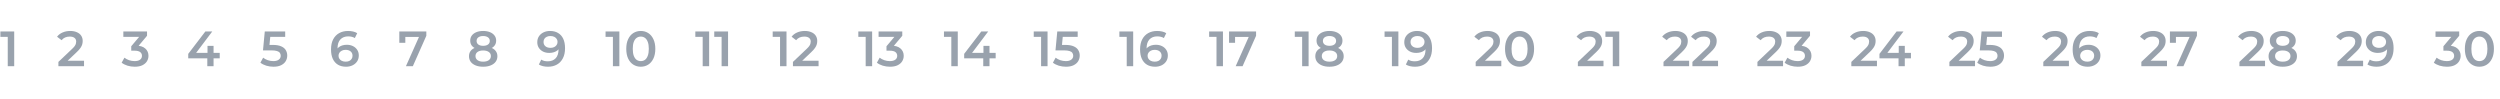 <svg width="604" height="24" viewBox="0 0 604 24" fill="none" xmlns="http://www.w3.org/2000/svg">
<path d="M1.872 16V8.2L2.556 8.908H0.096V7.6H3.432V16H1.872Z" fill="#99A2AD"/>
<path d="M14.11 16V14.956L17.445 11.788C17.726 11.524 17.933 11.292 18.07 11.092C18.206 10.892 18.294 10.708 18.334 10.54C18.381 10.364 18.405 10.2 18.405 10.048C18.405 9.664 18.273 9.368 18.009 9.16C17.745 8.944 17.358 8.836 16.846 8.836C16.438 8.836 16.066 8.908 15.729 9.052C15.402 9.196 15.117 9.416 14.877 9.712L13.786 8.872C14.114 8.432 14.553 8.092 15.105 7.852C15.665 7.604 16.29 7.48 16.977 7.48C17.585 7.48 18.113 7.58 18.561 7.78C19.017 7.972 19.366 8.248 19.605 8.608C19.854 8.968 19.977 9.396 19.977 9.892C19.977 10.164 19.942 10.436 19.869 10.708C19.797 10.972 19.662 11.252 19.462 11.548C19.262 11.844 18.97 12.176 18.585 12.544L15.717 15.268L15.393 14.68H20.302V16H14.11Z" fill="#99A2AD"/>
<path d="M32.547 16.12C31.955 16.12 31.375 16.036 30.807 15.868C30.247 15.692 29.775 15.452 29.391 15.148L30.063 13.936C30.367 14.184 30.735 14.384 31.167 14.536C31.599 14.688 32.051 14.764 32.523 14.764C33.083 14.764 33.519 14.652 33.831 14.428C34.143 14.196 34.299 13.884 34.299 13.492C34.299 13.108 34.155 12.804 33.867 12.58C33.579 12.356 33.115 12.244 32.475 12.244H31.707V11.176L34.107 8.32L34.311 8.908H29.799V7.6H35.523V8.644L33.123 11.5L32.307 11.02H32.775C33.807 11.02 34.579 11.252 35.091 11.716C35.611 12.172 35.871 12.76 35.871 13.48C35.871 13.952 35.751 14.388 35.511 14.788C35.271 15.188 34.903 15.512 34.407 15.76C33.919 16 33.299 16.12 32.547 16.12Z" fill="#99A2AD"/>
<path d="M45.477 14.092V13.012L49.617 7.6H51.285L47.205 13.012L46.425 12.772H53.085V14.092H45.477ZM50.085 16V14.092L50.133 12.772V11.08H51.597V16H50.085Z" fill="#99A2AD"/>
<path d="M66.071 16.12C65.479 16.12 64.899 16.036 64.331 15.868C63.771 15.692 63.299 15.452 62.915 15.148L63.575 13.936C63.879 14.184 64.247 14.384 64.679 14.536C65.119 14.688 65.575 14.764 66.047 14.764C66.599 14.764 67.031 14.648 67.343 14.416C67.663 14.184 67.823 13.872 67.823 13.48C67.823 13.216 67.755 12.984 67.619 12.784C67.491 12.584 67.259 12.432 66.923 12.328C66.595 12.224 66.143 12.172 65.567 12.172H63.539L63.971 7.6H68.903V8.908H64.547L65.363 8.164L65.039 11.584L64.223 10.852H65.915C66.747 10.852 67.415 10.964 67.919 11.188C68.431 11.404 68.803 11.708 69.035 12.1C69.275 12.484 69.395 12.924 69.395 13.42C69.395 13.908 69.275 14.356 69.035 14.764C68.795 15.172 68.427 15.5 67.931 15.748C67.443 15.996 66.823 16.12 66.071 16.12Z" fill="#99A2AD"/>
<path d="M83.612 16.12C82.852 16.12 82.2 15.96 81.656 15.64C81.112 15.312 80.696 14.84 80.408 14.224C80.12 13.608 79.976 12.848 79.976 11.944C79.976 10.984 80.148 10.172 80.492 9.508C80.844 8.844 81.328 8.34 81.944 7.996C82.568 7.652 83.284 7.48 84.092 7.48C84.516 7.48 84.92 7.524 85.304 7.612C85.696 7.7 86.028 7.836 86.3 8.02L85.724 9.196C85.492 9.044 85.24 8.94 84.968 8.884C84.704 8.82 84.424 8.788 84.128 8.788C83.336 8.788 82.708 9.032 82.244 9.52C81.78 10.008 81.548 10.728 81.548 11.68C81.548 11.832 81.552 12.012 81.56 12.22C81.568 12.42 81.596 12.624 81.644 12.832L81.164 12.304C81.308 11.976 81.504 11.704 81.752 11.488C82.008 11.264 82.308 11.096 82.652 10.984C83.004 10.872 83.384 10.816 83.792 10.816C84.344 10.816 84.836 10.924 85.268 11.14C85.7 11.348 86.044 11.648 86.3 12.04C86.556 12.424 86.684 12.876 86.684 13.396C86.684 13.948 86.548 14.428 86.276 14.836C86.004 15.244 85.636 15.56 85.172 15.784C84.708 16.008 84.188 16.12 83.612 16.12ZM83.528 14.896C83.848 14.896 84.132 14.84 84.38 14.728C84.628 14.608 84.82 14.44 84.956 14.224C85.1 14.008 85.172 13.756 85.172 13.468C85.172 13.028 85.02 12.68 84.716 12.424C84.412 12.168 84.004 12.04 83.492 12.04C83.156 12.04 82.86 12.104 82.604 12.232C82.356 12.352 82.156 12.52 82.004 12.736C81.86 12.952 81.788 13.2 81.788 13.48C81.788 13.736 81.856 13.972 81.992 14.188C82.128 14.404 82.324 14.576 82.58 14.704C82.844 14.832 83.16 14.896 83.528 14.896Z" fill="#99A2AD"/>
<path d="M98.07 16L101.538 8.224L101.946 8.92H97.182L97.926 8.164V10.348H96.474V7.6H103.002V8.644L99.738 16H98.07Z" fill="#99A2AD"/>
<path d="M116.727 16.12C116.031 16.12 115.427 16.016 114.915 15.808C114.403 15.6 114.007 15.308 113.727 14.932C113.447 14.548 113.307 14.1 113.307 13.588C113.307 13.076 113.443 12.644 113.715 12.292C113.987 11.94 114.379 11.672 114.891 11.488C115.403 11.304 116.015 11.212 116.727 11.212C117.439 11.212 118.051 11.304 118.563 11.488C119.083 11.672 119.479 11.944 119.751 12.304C120.031 12.656 120.171 13.084 120.171 13.588C120.171 14.1 120.027 14.548 119.739 14.932C119.459 15.308 119.059 15.6 118.539 15.808C118.027 16.016 117.423 16.12 116.727 16.12ZM116.727 14.896C117.303 14.896 117.759 14.776 118.095 14.536C118.431 14.296 118.599 13.964 118.599 13.54C118.599 13.124 118.431 12.796 118.095 12.556C117.759 12.316 117.303 12.196 116.727 12.196C116.151 12.196 115.699 12.316 115.371 12.556C115.043 12.796 114.879 13.124 114.879 13.54C114.879 13.964 115.043 14.296 115.371 14.536C115.699 14.776 116.151 14.896 116.727 14.896ZM116.727 12.028C116.079 12.028 115.523 11.944 115.059 11.776C114.595 11.6 114.235 11.348 113.979 11.02C113.731 10.684 113.607 10.284 113.607 9.82C113.607 9.34 113.735 8.928 113.991 8.584C114.255 8.232 114.623 7.96 115.095 7.768C115.567 7.576 116.111 7.48 116.727 7.48C117.351 7.48 117.899 7.576 118.371 7.768C118.843 7.96 119.211 8.232 119.475 8.584C119.739 8.928 119.871 9.34 119.871 9.82C119.871 10.284 119.743 10.684 119.487 11.02C119.239 11.348 118.879 11.6 118.407 11.776C117.935 11.944 117.375 12.028 116.727 12.028ZM116.727 11.068C117.223 11.068 117.615 10.964 117.903 10.756C118.191 10.54 118.335 10.252 118.335 9.892C118.335 9.516 118.187 9.224 117.891 9.016C117.595 8.808 117.207 8.704 116.727 8.704C116.247 8.704 115.863 8.808 115.575 9.016C115.287 9.224 115.143 9.516 115.143 9.892C115.143 10.252 115.283 10.54 115.563 10.756C115.851 10.964 116.239 11.068 116.727 11.068Z" fill="#99A2AD"/>
<path d="M132.878 7.48C133.646 7.48 134.298 7.644 134.834 7.972C135.378 8.292 135.794 8.76 136.082 9.376C136.37 9.992 136.514 10.752 136.514 11.656C136.514 12.616 136.338 13.428 135.986 14.092C135.642 14.756 135.162 15.26 134.546 15.604C133.93 15.948 133.214 16.12 132.398 16.12C131.974 16.12 131.57 16.076 131.186 15.988C130.802 15.9 130.47 15.764 130.19 15.58L130.766 14.404C130.998 14.556 131.25 14.664 131.522 14.728C131.794 14.784 132.074 14.812 132.362 14.812C133.154 14.812 133.782 14.568 134.246 14.08C134.71 13.592 134.942 12.872 134.942 11.92C134.942 11.768 134.938 11.592 134.93 11.392C134.922 11.184 134.894 10.976 134.846 10.768L135.326 11.296C135.19 11.624 134.994 11.9 134.738 12.124C134.482 12.34 134.182 12.504 133.838 12.616C133.494 12.728 133.114 12.784 132.698 12.784C132.154 12.784 131.662 12.68 131.222 12.472C130.79 12.256 130.446 11.956 130.19 11.572C129.934 11.18 129.806 10.724 129.806 10.204C129.806 9.644 129.942 9.164 130.214 8.764C130.486 8.356 130.854 8.04 131.318 7.816C131.79 7.592 132.31 7.48 132.878 7.48ZM132.962 8.704C132.642 8.704 132.358 8.764 132.11 8.884C131.862 8.996 131.666 9.16 131.522 9.376C131.386 9.584 131.318 9.836 131.318 10.132C131.318 10.572 131.47 10.92 131.774 11.176C132.078 11.432 132.486 11.56 132.998 11.56C133.334 11.56 133.63 11.5 133.886 11.38C134.142 11.252 134.342 11.08 134.486 10.864C134.63 10.64 134.702 10.392 134.702 10.12C134.702 9.856 134.634 9.62 134.498 9.412C134.362 9.196 134.166 9.024 133.91 8.896C133.654 8.768 133.338 8.704 132.962 8.704Z" fill="#99A2AD"/>
<path d="M148.079 16V8.2L148.763 8.908H146.303V7.6H149.639V16H148.079ZM154.809 16.12C154.145 16.12 153.545 15.952 153.009 15.616C152.481 15.28 152.065 14.792 151.761 14.152C151.457 13.504 151.305 12.72 151.305 11.8C151.305 10.88 151.457 10.1 151.761 9.46C152.065 8.812 152.481 8.32 153.009 7.984C153.545 7.648 154.145 7.48 154.809 7.48C155.481 7.48 156.081 7.648 156.609 7.984C157.137 8.32 157.553 8.812 157.857 9.46C158.169 10.1 158.325 10.88 158.325 11.8C158.325 12.72 158.169 13.504 157.857 14.152C157.553 14.792 157.137 15.28 156.609 15.616C156.081 15.952 155.481 16.12 154.809 16.12ZM154.809 14.764C155.201 14.764 155.541 14.66 155.829 14.452C156.117 14.236 156.341 13.908 156.501 13.468C156.669 13.028 156.753 12.472 156.753 11.8C156.753 11.12 156.669 10.564 156.501 10.132C156.341 9.692 156.117 9.368 155.829 9.16C155.541 8.944 155.201 8.836 154.809 8.836C154.433 8.836 154.097 8.944 153.801 9.16C153.513 9.368 153.285 9.692 153.117 10.132C152.957 10.564 152.877 11.12 152.877 11.8C152.877 12.472 152.957 13.028 153.117 13.468C153.285 13.908 153.513 14.236 153.801 14.452C154.097 14.66 154.433 14.764 154.809 14.764Z" fill="#99A2AD"/>
<path d="M169.768 16V8.2L170.452 8.908H167.992V7.6H171.328V16H169.768ZM174.339 16V8.2L175.023 8.908H172.563V7.6H175.899V16H174.339Z" fill="#99A2AD"/>
<path d="M188.458 16V8.2L189.142 8.908H186.682V7.6H190.018V16H188.458ZM191.576 16V14.956L194.912 11.788C195.192 11.524 195.4 11.292 195.536 11.092C195.672 10.892 195.76 10.708 195.8 10.54C195.848 10.364 195.872 10.2 195.872 10.048C195.872 9.664 195.74 9.368 195.476 9.16C195.212 8.944 194.824 8.836 194.312 8.836C193.904 8.836 193.532 8.908 193.196 9.052C192.868 9.196 192.584 9.416 192.344 9.712L191.252 8.872C191.58 8.432 192.02 8.092 192.572 7.852C193.132 7.604 193.756 7.48 194.444 7.48C195.052 7.48 195.58 7.58 196.028 7.78C196.484 7.972 196.832 8.248 197.072 8.608C197.32 8.968 197.444 9.396 197.444 9.892C197.444 10.164 197.408 10.436 197.336 10.708C197.264 10.972 197.128 11.252 196.928 11.548C196.728 11.844 196.436 12.176 196.052 12.544L193.184 15.268L192.86 14.68H197.768V16H191.576Z" fill="#99A2AD"/>
<path d="M209.147 16V8.2L209.831 8.908H207.371V7.6H210.707V16H209.147ZM215.014 16.12C214.422 16.12 213.842 16.036 213.274 15.868C212.714 15.692 212.242 15.452 211.858 15.148L212.53 13.936C212.834 14.184 213.202 14.384 213.634 14.536C214.066 14.688 214.518 14.764 214.99 14.764C215.55 14.764 215.986 14.652 216.298 14.428C216.61 14.196 216.766 13.884 216.766 13.492C216.766 13.108 216.622 12.804 216.334 12.58C216.046 12.356 215.582 12.244 214.942 12.244H214.174V11.176L216.574 8.32L216.778 8.908H212.266V7.6H217.99V8.644L215.59 11.5L214.774 11.02H215.242C216.274 11.02 217.046 11.252 217.558 11.716C218.078 12.172 218.338 12.76 218.338 13.48C218.338 13.952 218.218 14.388 217.978 14.788C217.738 15.188 217.37 15.512 216.874 15.76C216.386 16 215.766 16.12 215.014 16.12Z" fill="#99A2AD"/>
<path d="M229.838 16V8.2L230.522 8.908H228.062V7.6H231.398V16H229.838ZM232.944 14.092V13.012L237.084 7.6H238.752L234.672 13.012L233.892 12.772H240.552V14.092H232.944ZM237.552 16V14.092L237.6 12.772V11.08H239.064V16H237.552Z" fill="#99A2AD"/>
<path d="M251.527 16V8.2L252.211 8.908H249.751V7.6H253.087V16H251.527ZM257.538 16.12C256.946 16.12 256.366 16.036 255.798 15.868C255.238 15.692 254.766 15.452 254.382 15.148L255.042 13.936C255.346 14.184 255.714 14.384 256.146 14.536C256.586 14.688 257.042 14.764 257.514 14.764C258.066 14.764 258.498 14.648 258.81 14.416C259.13 14.184 259.29 13.872 259.29 13.48C259.29 13.216 259.222 12.984 259.086 12.784C258.958 12.584 258.726 12.432 258.39 12.328C258.062 12.224 257.61 12.172 257.034 12.172H255.006L255.438 7.6H260.37V8.908H256.014L256.83 8.164L256.506 11.584L255.69 10.852H257.382C258.214 10.852 258.882 10.964 259.386 11.188C259.898 11.404 260.27 11.708 260.502 12.1C260.742 12.484 260.862 12.924 260.862 13.42C260.862 13.908 260.742 14.356 260.502 14.764C260.262 15.172 259.894 15.5 259.398 15.748C258.91 15.996 258.29 16.12 257.538 16.12Z" fill="#99A2AD"/>
<path d="M272.217 16V8.2L272.901 8.908H270.441V7.6H273.777V16H272.217ZM279.079 16.12C278.319 16.12 277.667 15.96 277.123 15.64C276.579 15.312 276.163 14.84 275.875 14.224C275.587 13.608 275.443 12.848 275.443 11.944C275.443 10.984 275.615 10.172 275.959 9.508C276.311 8.844 276.795 8.34 277.411 7.996C278.035 7.652 278.751 7.48 279.559 7.48C279.983 7.48 280.387 7.524 280.771 7.612C281.163 7.7 281.495 7.836 281.767 8.02L281.191 9.196C280.959 9.044 280.707 8.94 280.435 8.884C280.171 8.82 279.891 8.788 279.595 8.788C278.803 8.788 278.175 9.032 277.711 9.52C277.247 10.008 277.015 10.728 277.015 11.68C277.015 11.832 277.019 12.012 277.027 12.22C277.035 12.42 277.063 12.624 277.111 12.832L276.631 12.304C276.775 11.976 276.971 11.704 277.219 11.488C277.475 11.264 277.775 11.096 278.119 10.984C278.471 10.872 278.851 10.816 279.259 10.816C279.811 10.816 280.303 10.924 280.735 11.14C281.167 11.348 281.511 11.648 281.767 12.04C282.023 12.424 282.151 12.876 282.151 13.396C282.151 13.948 282.015 14.428 281.743 14.836C281.471 15.244 281.103 15.56 280.639 15.784C280.175 16.008 279.655 16.12 279.079 16.12ZM278.995 14.896C279.315 14.896 279.599 14.84 279.847 14.728C280.095 14.608 280.287 14.44 280.423 14.224C280.567 14.008 280.639 13.756 280.639 13.468C280.639 13.028 280.487 12.68 280.183 12.424C279.879 12.168 279.471 12.04 278.959 12.04C278.623 12.04 278.327 12.104 278.071 12.232C277.823 12.352 277.623 12.52 277.471 12.736C277.327 12.952 277.255 13.2 277.255 13.48C277.255 13.736 277.323 13.972 277.459 14.188C277.595 14.404 277.791 14.576 278.047 14.704C278.311 14.832 278.627 14.896 278.995 14.896Z" fill="#99A2AD"/>
<path d="M293.906 16V8.2L294.59 8.908H292.13V7.6H295.466V16H293.906ZM298.536 16L302.004 8.224L302.412 8.92H297.648L298.392 8.164V10.348H296.94V7.6H303.468V8.644L300.204 16H298.536Z" fill="#99A2AD"/>
<path d="M314.597 16V8.2L315.281 8.908H312.821V7.6H316.157V16H314.597ZM321.195 16.12C320.499 16.12 319.895 16.016 319.383 15.808C318.871 15.6 318.475 15.308 318.195 14.932C317.915 14.548 317.775 14.1 317.775 13.588C317.775 13.076 317.911 12.644 318.183 12.292C318.455 11.94 318.847 11.672 319.359 11.488C319.871 11.304 320.483 11.212 321.195 11.212C321.907 11.212 322.519 11.304 323.031 11.488C323.551 11.672 323.947 11.944 324.219 12.304C324.499 12.656 324.639 13.084 324.639 13.588C324.639 14.1 324.495 14.548 324.207 14.932C323.927 15.308 323.527 15.6 323.007 15.808C322.495 16.016 321.891 16.12 321.195 16.12ZM321.195 14.896C321.771 14.896 322.227 14.776 322.563 14.536C322.899 14.296 323.067 13.964 323.067 13.54C323.067 13.124 322.899 12.796 322.563 12.556C322.227 12.316 321.771 12.196 321.195 12.196C320.619 12.196 320.167 12.316 319.839 12.556C319.511 12.796 319.347 13.124 319.347 13.54C319.347 13.964 319.511 14.296 319.839 14.536C320.167 14.776 320.619 14.896 321.195 14.896ZM321.195 12.028C320.547 12.028 319.991 11.944 319.527 11.776C319.063 11.6 318.703 11.348 318.447 11.02C318.199 10.684 318.075 10.284 318.075 9.82C318.075 9.34 318.203 8.928 318.459 8.584C318.723 8.232 319.091 7.96 319.563 7.768C320.035 7.576 320.579 7.48 321.195 7.48C321.819 7.48 322.367 7.576 322.839 7.768C323.311 7.96 323.679 8.232 323.943 8.584C324.207 8.928 324.339 9.34 324.339 9.82C324.339 10.284 324.211 10.684 323.955 11.02C323.707 11.348 323.347 11.6 322.875 11.776C322.403 11.944 321.843 12.028 321.195 12.028ZM321.195 11.068C321.691 11.068 322.083 10.964 322.371 10.756C322.659 10.54 322.803 10.252 322.803 9.892C322.803 9.516 322.655 9.224 322.359 9.016C322.063 8.808 321.675 8.704 321.195 8.704C320.715 8.704 320.331 8.808 320.043 9.016C319.755 9.224 319.611 9.516 319.611 9.892C319.611 10.252 319.751 10.54 320.031 10.756C320.319 10.964 320.707 11.068 321.195 11.068Z" fill="#99A2AD"/>
<path d="M336.286 16V8.2L336.97 8.908H334.51V7.6H337.846V16H336.286ZM342.344 7.48C343.112 7.48 343.764 7.644 344.3 7.972C344.844 8.292 345.26 8.76 345.548 9.376C345.836 9.992 345.98 10.752 345.98 11.656C345.98 12.616 345.804 13.428 345.452 14.092C345.108 14.756 344.628 15.26 344.012 15.604C343.396 15.948 342.68 16.12 341.864 16.12C341.44 16.12 341.036 16.076 340.652 15.988C340.268 15.9 339.936 15.764 339.656 15.58L340.232 14.404C340.464 14.556 340.716 14.664 340.988 14.728C341.26 14.784 341.54 14.812 341.828 14.812C342.62 14.812 343.248 14.568 343.712 14.08C344.176 13.592 344.408 12.872 344.408 11.92C344.408 11.768 344.404 11.592 344.396 11.392C344.388 11.184 344.36 10.976 344.312 10.768L344.792 11.296C344.656 11.624 344.46 11.9 344.204 12.124C343.948 12.34 343.648 12.504 343.304 12.616C342.96 12.728 342.58 12.784 342.164 12.784C341.62 12.784 341.128 12.68 340.688 12.472C340.256 12.256 339.912 11.956 339.656 11.572C339.4 11.18 339.272 10.724 339.272 10.204C339.272 9.644 339.408 9.164 339.68 8.764C339.952 8.356 340.32 8.04 340.784 7.816C341.256 7.592 341.776 7.48 342.344 7.48ZM342.428 8.704C342.108 8.704 341.824 8.764 341.576 8.884C341.328 8.996 341.132 9.16 340.988 9.376C340.852 9.584 340.784 9.836 340.784 10.132C340.784 10.572 340.936 10.92 341.24 11.176C341.544 11.432 341.952 11.56 342.464 11.56C342.8 11.56 343.096 11.5 343.352 11.38C343.608 11.252 343.808 11.08 343.952 10.864C344.096 10.64 344.168 10.392 344.168 10.12C344.168 9.856 344.1 9.62 343.964 9.412C343.828 9.196 343.632 9.024 343.376 8.896C343.12 8.768 342.804 8.704 342.428 8.704Z" fill="#99A2AD"/>
<path d="M356.524 16V14.956L359.86 11.788C360.14 11.524 360.348 11.292 360.484 11.092C360.62 10.892 360.708 10.708 360.748 10.54C360.796 10.364 360.82 10.2 360.82 10.048C360.82 9.664 360.688 9.368 360.424 9.16C360.16 8.944 359.772 8.836 359.26 8.836C358.852 8.836 358.48 8.908 358.144 9.052C357.816 9.196 357.532 9.416 357.292 9.712L356.2 8.872C356.528 8.432 356.968 8.092 357.52 7.852C358.08 7.604 358.704 7.48 359.392 7.48C360 7.48 360.528 7.58 360.976 7.78C361.432 7.972 361.78 8.248 362.02 8.608C362.268 8.968 362.392 9.396 362.392 9.892C362.392 10.164 362.356 10.436 362.284 10.708C362.212 10.972 362.076 11.252 361.876 11.548C361.676 11.844 361.384 12.176 361 12.544L358.132 15.268L357.808 14.68H362.716V16H356.524ZM367.12 16.12C366.456 16.12 365.856 15.952 365.32 15.616C364.792 15.28 364.376 14.792 364.072 14.152C363.768 13.504 363.616 12.72 363.616 11.8C363.616 10.88 363.768 10.1 364.072 9.46C364.376 8.812 364.792 8.32 365.32 7.984C365.856 7.648 366.456 7.48 367.12 7.48C367.792 7.48 368.392 7.648 368.92 7.984C369.448 8.32 369.864 8.812 370.168 9.46C370.48 10.1 370.636 10.88 370.636 11.8C370.636 12.72 370.48 13.504 370.168 14.152C369.864 14.792 369.448 15.28 368.92 15.616C368.392 15.952 367.792 16.12 367.12 16.12ZM367.12 14.764C367.512 14.764 367.852 14.66 368.14 14.452C368.428 14.236 368.652 13.908 368.812 13.468C368.98 13.028 369.064 12.472 369.064 11.8C369.064 11.12 368.98 10.564 368.812 10.132C368.652 9.692 368.428 9.368 368.14 9.16C367.852 8.944 367.512 8.836 367.12 8.836C366.744 8.836 366.408 8.944 366.112 9.16C365.824 9.368 365.596 9.692 365.428 10.132C365.268 10.564 365.188 11.12 365.188 11.8C365.188 12.472 365.268 13.028 365.428 13.468C365.596 13.908 365.824 14.236 366.112 14.452C366.408 14.66 366.744 14.764 367.12 14.764Z" fill="#99A2AD"/>
<path d="M381.213 16V14.956L384.549 11.788C384.829 11.524 385.037 11.292 385.173 11.092C385.309 10.892 385.397 10.708 385.437 10.54C385.485 10.364 385.509 10.2 385.509 10.048C385.509 9.664 385.377 9.368 385.113 9.16C384.849 8.944 384.461 8.836 383.949 8.836C383.541 8.836 383.169 8.908 382.833 9.052C382.505 9.196 382.221 9.416 381.981 9.712L380.889 8.872C381.217 8.432 381.657 8.092 382.209 7.852C382.769 7.604 383.393 7.48 384.081 7.48C384.689 7.48 385.217 7.58 385.665 7.78C386.121 7.972 386.469 8.248 386.709 8.608C386.957 8.968 387.081 9.396 387.081 9.892C387.081 10.164 387.045 10.436 386.973 10.708C386.901 10.972 386.765 11.252 386.565 11.548C386.365 11.844 386.073 12.176 385.689 12.544L382.821 15.268L382.497 14.68H387.405V16H381.213ZM389.649 16V8.2L390.333 8.908H387.873V7.6H391.209V16H389.649Z" fill="#99A2AD"/>
<path d="M401.902 16V14.956L405.238 11.788C405.518 11.524 405.726 11.292 405.862 11.092C405.998 10.892 406.086 10.708 406.126 10.54C406.174 10.364 406.198 10.2 406.198 10.048C406.198 9.664 406.066 9.368 405.802 9.16C405.538 8.944 405.15 8.836 404.638 8.836C404.23 8.836 403.858 8.908 403.522 9.052C403.194 9.196 402.91 9.416 402.67 9.712L401.578 8.872C401.906 8.432 402.346 8.092 402.898 7.852C403.458 7.604 404.082 7.48 404.77 7.48C405.378 7.48 405.906 7.58 406.354 7.78C406.81 7.972 407.158 8.248 407.398 8.608C407.646 8.968 407.77 9.396 407.77 9.892C407.77 10.164 407.734 10.436 407.662 10.708C407.59 10.972 407.454 11.252 407.254 11.548C407.054 11.844 406.762 12.176 406.378 12.544L403.51 15.268L403.186 14.68H408.094V16H401.902ZM408.887 16V14.956L412.223 11.788C412.503 11.524 412.711 11.292 412.847 11.092C412.983 10.892 413.071 10.708 413.111 10.54C413.159 10.364 413.183 10.2 413.183 10.048C413.183 9.664 413.051 9.368 412.787 9.16C412.523 8.944 412.135 8.836 411.623 8.836C411.215 8.836 410.843 8.908 410.507 9.052C410.179 9.196 409.895 9.416 409.655 9.712L408.563 8.872C408.891 8.432 409.331 8.092 409.883 7.852C410.443 7.604 411.067 7.48 411.755 7.48C412.363 7.48 412.891 7.58 413.339 7.78C413.795 7.972 414.143 8.248 414.383 8.608C414.631 8.968 414.755 9.396 414.755 9.892C414.755 10.164 414.719 10.436 414.647 10.708C414.575 10.972 414.439 11.252 414.239 11.548C414.039 11.844 413.747 12.176 413.363 12.544L410.495 15.268L410.171 14.68H415.079V16H408.887Z" fill="#99A2AD"/>
<path d="M424.593 16V14.956L427.929 11.788C428.209 11.524 428.417 11.292 428.553 11.092C428.689 10.892 428.777 10.708 428.817 10.54C428.865 10.364 428.889 10.2 428.889 10.048C428.889 9.664 428.757 9.368 428.493 9.16C428.229 8.944 427.841 8.836 427.329 8.836C426.921 8.836 426.549 8.908 426.213 9.052C425.885 9.196 425.601 9.416 425.361 9.712L424.269 8.872C424.597 8.432 425.037 8.092 425.589 7.852C426.149 7.604 426.773 7.48 427.461 7.48C428.069 7.48 428.597 7.58 429.045 7.78C429.501 7.972 429.849 8.248 430.089 8.608C430.337 8.968 430.461 9.396 430.461 9.892C430.461 10.164 430.425 10.436 430.353 10.708C430.281 10.972 430.145 11.252 429.945 11.548C429.745 11.844 429.453 12.176 429.069 12.544L426.201 15.268L425.877 14.68H430.785V16H424.593ZM434.325 16.12C433.733 16.12 433.153 16.036 432.585 15.868C432.025 15.692 431.553 15.452 431.169 15.148L431.841 13.936C432.145 14.184 432.513 14.384 432.945 14.536C433.377 14.688 433.829 14.764 434.301 14.764C434.861 14.764 435.297 14.652 435.609 14.428C435.921 14.196 436.077 13.884 436.077 13.492C436.077 13.108 435.933 12.804 435.645 12.58C435.357 12.356 434.893 12.244 434.253 12.244H433.485V11.176L435.885 8.32L436.089 8.908H431.577V7.6H437.301V8.644L434.901 11.5L434.085 11.02H434.553C435.585 11.02 436.357 11.252 436.869 11.716C437.389 12.172 437.649 12.76 437.649 13.48C437.649 13.952 437.529 14.388 437.289 14.788C437.049 15.188 436.681 15.512 436.185 15.76C435.697 16 435.077 16.12 434.325 16.12Z" fill="#99A2AD"/>
<path d="M447.282 16V14.956L450.618 11.788C450.898 11.524 451.106 11.292 451.242 11.092C451.378 10.892 451.466 10.708 451.506 10.54C451.554 10.364 451.578 10.2 451.578 10.048C451.578 9.664 451.446 9.368 451.182 9.16C450.918 8.944 450.53 8.836 450.018 8.836C449.61 8.836 449.238 8.908 448.902 9.052C448.574 9.196 448.29 9.416 448.05 9.712L446.958 8.872C447.286 8.432 447.726 8.092 448.278 7.852C448.838 7.604 449.462 7.48 450.15 7.48C450.758 7.48 451.286 7.58 451.734 7.78C452.19 7.972 452.538 8.248 452.778 8.608C453.026 8.968 453.15 9.396 453.15 9.892C453.15 10.164 453.114 10.436 453.042 10.708C452.97 10.972 452.834 11.252 452.634 11.548C452.434 11.844 452.142 12.176 451.758 12.544L448.89 15.268L448.566 14.68H453.474V16H447.282ZM454.079 14.092V13.012L458.219 7.6H459.887L455.807 13.012L455.027 12.772H461.687V14.092H454.079ZM458.687 16V14.092L458.735 12.772V11.08H460.199V16H458.687Z" fill="#99A2AD"/>
<path d="M470.972 16V14.956L474.308 11.788C474.588 11.524 474.796 11.292 474.932 11.092C475.068 10.892 475.156 10.708 475.196 10.54C475.244 10.364 475.268 10.2 475.268 10.048C475.268 9.664 475.136 9.368 474.872 9.16C474.608 8.944 474.22 8.836 473.708 8.836C473.3 8.836 472.928 8.908 472.592 9.052C472.264 9.196 471.98 9.416 471.74 9.712L470.648 8.872C470.976 8.432 471.416 8.092 471.968 7.852C472.528 7.604 473.152 7.48 473.84 7.48C474.448 7.48 474.976 7.58 475.424 7.78C475.88 7.972 476.228 8.248 476.468 8.608C476.716 8.968 476.84 9.396 476.84 9.892C476.84 10.164 476.804 10.436 476.732 10.708C476.66 10.972 476.524 11.252 476.324 11.548C476.124 11.844 475.832 12.176 475.448 12.544L472.58 15.268L472.256 14.68H477.164V16H470.972ZM480.848 16.12C480.256 16.12 479.676 16.036 479.108 15.868C478.548 15.692 478.076 15.452 477.692 15.148L478.352 13.936C478.656 14.184 479.024 14.384 479.456 14.536C479.896 14.688 480.352 14.764 480.824 14.764C481.376 14.764 481.808 14.648 482.12 14.416C482.44 14.184 482.6 13.872 482.6 13.48C482.6 13.216 482.532 12.984 482.396 12.784C482.268 12.584 482.036 12.432 481.7 12.328C481.372 12.224 480.92 12.172 480.344 12.172H478.316L478.748 7.6H483.68V8.908H479.324L480.14 8.164L479.816 11.584L479 10.852H480.692C481.524 10.852 482.192 10.964 482.696 11.188C483.208 11.404 483.58 11.708 483.812 12.1C484.052 12.484 484.172 12.924 484.172 13.42C484.172 13.908 484.052 14.356 483.812 14.764C483.572 15.172 483.204 15.5 482.708 15.748C482.22 15.996 481.6 16.12 480.848 16.12Z" fill="#99A2AD"/>
<path d="M493.661 16V14.956L496.997 11.788C497.277 11.524 497.485 11.292 497.621 11.092C497.757 10.892 497.845 10.708 497.885 10.54C497.933 10.364 497.957 10.2 497.957 10.048C497.957 9.664 497.825 9.368 497.561 9.16C497.297 8.944 496.909 8.836 496.397 8.836C495.989 8.836 495.617 8.908 495.281 9.052C494.953 9.196 494.669 9.416 494.429 9.712L493.337 8.872C493.665 8.432 494.105 8.092 494.657 7.852C495.217 7.604 495.841 7.48 496.529 7.48C497.137 7.48 497.665 7.58 498.113 7.78C498.569 7.972 498.917 8.248 499.157 8.608C499.405 8.968 499.529 9.396 499.529 9.892C499.529 10.164 499.493 10.436 499.421 10.708C499.349 10.972 499.213 11.252 499.013 11.548C498.813 11.844 498.521 12.176 498.137 12.544L495.269 15.268L494.945 14.68H499.853V16H493.661ZM504.39 16.12C503.63 16.12 502.978 15.96 502.434 15.64C501.89 15.312 501.474 14.84 501.186 14.224C500.898 13.608 500.754 12.848 500.754 11.944C500.754 10.984 500.926 10.172 501.27 9.508C501.622 8.844 502.106 8.34 502.722 7.996C503.346 7.652 504.062 7.48 504.87 7.48C505.294 7.48 505.698 7.524 506.082 7.612C506.474 7.7 506.806 7.836 507.078 8.02L506.502 9.196C506.27 9.044 506.018 8.94 505.746 8.884C505.482 8.82 505.202 8.788 504.906 8.788C504.114 8.788 503.486 9.032 503.022 9.52C502.558 10.008 502.326 10.728 502.326 11.68C502.326 11.832 502.33 12.012 502.338 12.22C502.346 12.42 502.374 12.624 502.422 12.832L501.942 12.304C502.086 11.976 502.282 11.704 502.53 11.488C502.786 11.264 503.086 11.096 503.43 10.984C503.782 10.872 504.162 10.816 504.57 10.816C505.122 10.816 505.614 10.924 506.046 11.14C506.478 11.348 506.822 11.648 507.078 12.04C507.334 12.424 507.462 12.876 507.462 13.396C507.462 13.948 507.326 14.428 507.054 14.836C506.782 15.244 506.414 15.56 505.95 15.784C505.486 16.008 504.966 16.12 504.39 16.12ZM504.306 14.896C504.626 14.896 504.91 14.84 505.158 14.728C505.406 14.608 505.598 14.44 505.734 14.224C505.878 14.008 505.95 13.756 505.95 13.468C505.95 13.028 505.798 12.68 505.494 12.424C505.19 12.168 504.782 12.04 504.27 12.04C503.934 12.04 503.638 12.104 503.382 12.232C503.134 12.352 502.934 12.52 502.782 12.736C502.638 12.952 502.566 13.2 502.566 13.48C502.566 13.736 502.634 13.972 502.77 14.188C502.906 14.404 503.102 14.576 503.358 14.704C503.622 14.832 503.938 14.896 504.306 14.896Z" fill="#99A2AD"/>
<path d="M517.351 16V14.956L520.687 11.788C520.967 11.524 521.175 11.292 521.311 11.092C521.447 10.892 521.535 10.708 521.575 10.54C521.623 10.364 521.647 10.2 521.647 10.048C521.647 9.664 521.515 9.368 521.251 9.16C520.987 8.944 520.599 8.836 520.087 8.836C519.679 8.836 519.307 8.908 518.971 9.052C518.643 9.196 518.359 9.416 518.119 9.712L517.027 8.872C517.355 8.432 517.795 8.092 518.347 7.852C518.907 7.604 519.531 7.48 520.219 7.48C520.827 7.48 521.355 7.58 521.803 7.78C522.259 7.972 522.607 8.248 522.847 8.608C523.095 8.968 523.219 9.396 523.219 9.892C523.219 10.164 523.183 10.436 523.111 10.708C523.039 10.972 522.903 11.252 522.703 11.548C522.503 11.844 522.211 12.176 521.827 12.544L518.959 15.268L518.635 14.68H523.543V16H517.351ZM525.847 16L529.315 8.224L529.723 8.92H524.959L525.703 8.164V10.348H524.251V7.6H530.779V8.644L527.515 16H525.847Z" fill="#99A2AD"/>
<path d="M541.041 16V14.956L544.377 11.788C544.657 11.524 544.865 11.292 545.001 11.092C545.137 10.892 545.225 10.708 545.265 10.54C545.313 10.364 545.337 10.2 545.337 10.048C545.337 9.664 545.205 9.368 544.941 9.16C544.677 8.944 544.289 8.836 543.777 8.836C543.369 8.836 542.997 8.908 542.661 9.052C542.333 9.196 542.049 9.416 541.809 9.712L540.717 8.872C541.045 8.432 541.485 8.092 542.037 7.852C542.597 7.604 543.221 7.48 543.909 7.48C544.517 7.48 545.045 7.58 545.493 7.78C545.949 7.972 546.297 8.248 546.537 8.608C546.785 8.968 546.909 9.396 546.909 9.892C546.909 10.164 546.873 10.436 546.801 10.708C546.729 10.972 546.593 11.252 546.393 11.548C546.193 11.844 545.901 12.176 545.517 12.544L542.649 15.268L542.325 14.68H547.233V16H541.041ZM551.505 16.12C550.809 16.12 550.205 16.016 549.693 15.808C549.181 15.6 548.785 15.308 548.505 14.932C548.225 14.548 548.085 14.1 548.085 13.588C548.085 13.076 548.221 12.644 548.493 12.292C548.765 11.94 549.157 11.672 549.669 11.488C550.181 11.304 550.793 11.212 551.505 11.212C552.217 11.212 552.829 11.304 553.341 11.488C553.861 11.672 554.257 11.944 554.529 12.304C554.809 12.656 554.949 13.084 554.949 13.588C554.949 14.1 554.805 14.548 554.517 14.932C554.237 15.308 553.837 15.6 553.317 15.808C552.805 16.016 552.201 16.12 551.505 16.12ZM551.505 14.896C552.081 14.896 552.537 14.776 552.873 14.536C553.209 14.296 553.377 13.964 553.377 13.54C553.377 13.124 553.209 12.796 552.873 12.556C552.537 12.316 552.081 12.196 551.505 12.196C550.929 12.196 550.477 12.316 550.149 12.556C549.821 12.796 549.657 13.124 549.657 13.54C549.657 13.964 549.821 14.296 550.149 14.536C550.477 14.776 550.929 14.896 551.505 14.896ZM551.505 12.028C550.857 12.028 550.301 11.944 549.837 11.776C549.373 11.6 549.013 11.348 548.757 11.02C548.509 10.684 548.385 10.284 548.385 9.82C548.385 9.34 548.513 8.928 548.769 8.584C549.033 8.232 549.401 7.96 549.873 7.768C550.345 7.576 550.889 7.48 551.505 7.48C552.129 7.48 552.677 7.576 553.149 7.768C553.621 7.96 553.989 8.232 554.253 8.584C554.517 8.928 554.649 9.34 554.649 9.82C554.649 10.284 554.521 10.684 554.265 11.02C554.017 11.348 553.657 11.6 553.185 11.776C552.713 11.944 552.153 12.028 551.505 12.028ZM551.505 11.068C552.001 11.068 552.393 10.964 552.681 10.756C552.969 10.54 553.113 10.252 553.113 9.892C553.113 9.516 552.965 9.224 552.669 9.016C552.373 8.808 551.985 8.704 551.505 8.704C551.025 8.704 550.641 8.808 550.353 9.016C550.065 9.224 549.921 9.516 549.921 9.892C549.921 10.252 550.061 10.54 550.341 10.756C550.629 10.964 551.017 11.068 551.505 11.068Z" fill="#99A2AD"/>
<path d="M564.731 16V14.956L568.067 11.788C568.347 11.524 568.555 11.292 568.691 11.092C568.827 10.892 568.915 10.708 568.955 10.54C569.003 10.364 569.027 10.2 569.027 10.048C569.027 9.664 568.895 9.368 568.631 9.16C568.367 8.944 567.979 8.836 567.467 8.836C567.059 8.836 566.687 8.908 566.351 9.052C566.023 9.196 565.739 9.416 565.499 9.712L564.407 8.872C564.735 8.432 565.175 8.092 565.727 7.852C566.287 7.604 566.911 7.48 567.599 7.48C568.207 7.48 568.735 7.58 569.183 7.78C569.639 7.972 569.987 8.248 570.227 8.608C570.475 8.968 570.599 9.396 570.599 9.892C570.599 10.164 570.563 10.436 570.491 10.708C570.419 10.972 570.283 11.252 570.083 11.548C569.883 11.844 569.591 12.176 569.207 12.544L566.339 15.268L566.015 14.68H570.923V16H564.731ZM574.655 7.48C575.423 7.48 576.075 7.644 576.611 7.972C577.155 8.292 577.571 8.76 577.859 9.376C578.147 9.992 578.291 10.752 578.291 11.656C578.291 12.616 578.115 13.428 577.763 14.092C577.419 14.756 576.939 15.26 576.323 15.604C575.707 15.948 574.991 16.12 574.175 16.12C573.751 16.12 573.347 16.076 572.963 15.988C572.579 15.9 572.247 15.764 571.967 15.58L572.543 14.404C572.775 14.556 573.027 14.664 573.299 14.728C573.571 14.784 573.851 14.812 574.139 14.812C574.931 14.812 575.559 14.568 576.023 14.08C576.487 13.592 576.719 12.872 576.719 11.92C576.719 11.768 576.715 11.592 576.707 11.392C576.699 11.184 576.671 10.976 576.623 10.768L577.103 11.296C576.967 11.624 576.771 11.9 576.515 12.124C576.259 12.34 575.959 12.504 575.615 12.616C575.271 12.728 574.891 12.784 574.475 12.784C573.931 12.784 573.439 12.68 572.999 12.472C572.567 12.256 572.223 11.956 571.967 11.572C571.711 11.18 571.583 10.724 571.583 10.204C571.583 9.644 571.719 9.164 571.991 8.764C572.263 8.356 572.631 8.04 573.095 7.816C573.567 7.592 574.087 7.48 574.655 7.48ZM574.739 8.704C574.419 8.704 574.135 8.764 573.887 8.884C573.639 8.996 573.443 9.16 573.299 9.376C573.163 9.584 573.095 9.836 573.095 10.132C573.095 10.572 573.247 10.92 573.551 11.176C573.855 11.432 574.263 11.56 574.775 11.56C575.111 11.56 575.407 11.5 575.663 11.38C575.919 11.252 576.119 11.08 576.263 10.864C576.407 10.64 576.479 10.392 576.479 10.12C576.479 9.856 576.411 9.62 576.275 9.412C576.139 9.196 575.943 9.024 575.687 8.896C575.431 8.768 575.115 8.704 574.739 8.704Z" fill="#99A2AD"/>
<path d="M591.168 16.12C590.576 16.12 589.996 16.036 589.428 15.868C588.868 15.692 588.396 15.452 588.012 15.148L588.684 13.936C588.988 14.184 589.356 14.384 589.788 14.536C590.22 14.688 590.672 14.764 591.144 14.764C591.704 14.764 592.14 14.652 592.452 14.428C592.764 14.196 592.92 13.884 592.92 13.492C592.92 13.108 592.776 12.804 592.488 12.58C592.2 12.356 591.736 12.244 591.096 12.244H590.328V11.176L592.728 8.32L592.932 8.908H588.42V7.6H594.144V8.644L591.744 11.5L590.928 11.02H591.396C592.428 11.02 593.2 11.252 593.712 11.716C594.232 12.172 594.492 12.76 594.492 13.48C594.492 13.952 594.372 14.388 594.132 14.788C593.892 15.188 593.524 15.512 593.028 15.76C592.54 16 591.92 16.12 591.168 16.12ZM599.016 16.12C598.352 16.12 597.752 15.952 597.216 15.616C596.688 15.28 596.272 14.792 595.968 14.152C595.664 13.504 595.512 12.72 595.512 11.8C595.512 10.88 595.664 10.1 595.968 9.46C596.272 8.812 596.688 8.32 597.216 7.984C597.752 7.648 598.352 7.48 599.016 7.48C599.688 7.48 600.288 7.648 600.816 7.984C601.344 8.32 601.76 8.812 602.064 9.46C602.376 10.1 602.532 10.88 602.532 11.8C602.532 12.72 602.376 13.504 602.064 14.152C601.76 14.792 601.344 15.28 600.816 15.616C600.288 15.952 599.688 16.12 599.016 16.12ZM599.016 14.764C599.408 14.764 599.748 14.66 600.036 14.452C600.324 14.236 600.548 13.908 600.708 13.468C600.876 13.028 600.96 12.472 600.96 11.8C600.96 11.12 600.876 10.564 600.708 10.132C600.548 9.692 600.324 9.368 600.036 9.16C599.748 8.944 599.408 8.836 599.016 8.836C598.64 8.836 598.304 8.944 598.008 9.16C597.72 9.368 597.492 9.692 597.324 10.132C597.164 10.564 597.084 11.12 597.084 11.8C597.084 12.472 597.164 13.028 597.324 13.468C597.492 13.908 597.72 14.236 598.008 14.452C598.304 14.66 598.64 14.764 599.016 14.764Z" fill="#99A2AD"/>
</svg>
